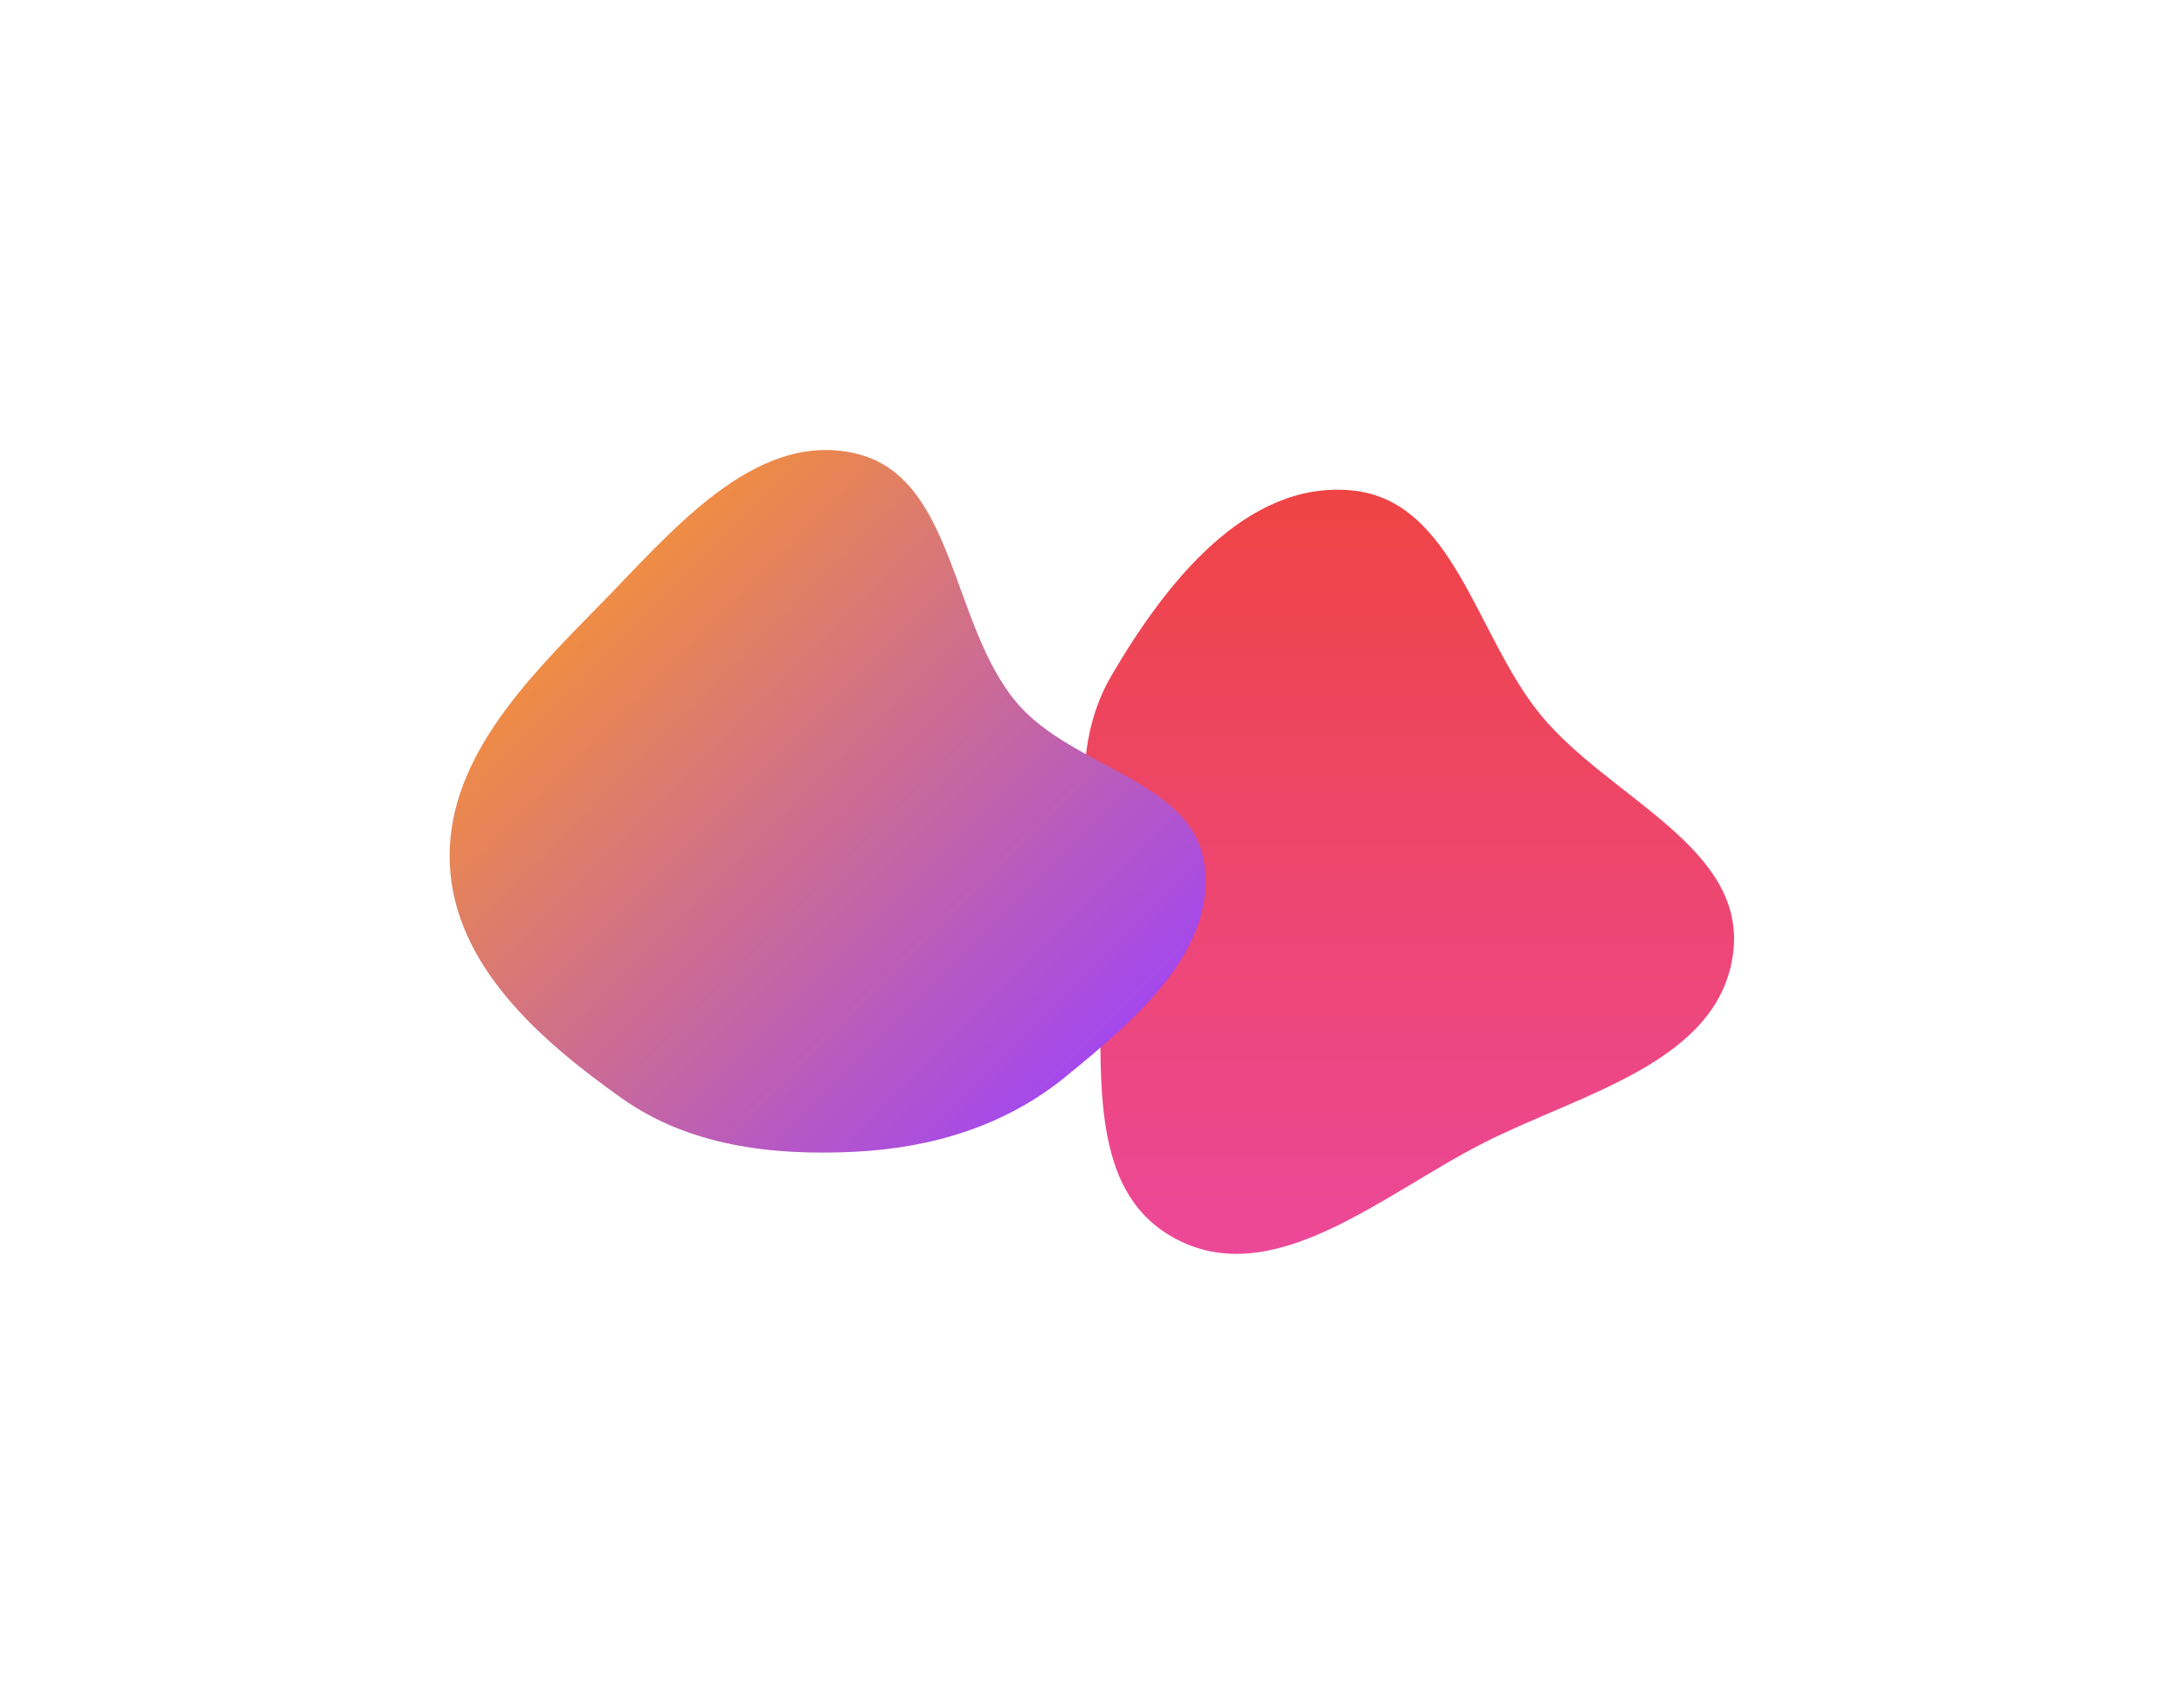 <svg width="1944" height="1517" viewBox="0 0 1944 1517" fill="none"
  xmlns="http://www.w3.org/2000/svg">
  <g filter="url(#filter0_f_4_7)">
    <path fill-rule="evenodd" clip-rule="evenodd"
      d="M1202.85 436.58C1294.34 445.086 1313.32 565.974 1371.73 636.903C1432.48 710.664 1555.21 754.409 1542.61 849.131C1529.76 945.788 1408.15 973.202 1321.15 1017.24C1230.5 1063.12 1132.49 1151.38 1043.95 1101.53C956.45 1052.26 987.463 923.057 976.573 823.228C968.122 745.748 950.03 668.625 989.396 601.358C1037.16 519.739 1108.69 427.826 1202.85 436.58Z"
      fill="url(#paint0_linear_4_7)" />
  </g>
  <g filter="url(#filter1_f_4_7)">
    <path fill-rule="evenodd" clip-rule="evenodd"
      d="M531.599 540.942C596.543 474.882 670.607 383.022 760.937 403.569C850.515 423.946 845.828 555.903 905.276 625.942C954.76 684.241 1062.24 694.463 1072.2 770.28C1082.35 847.517 1009.18 908.891 948.932 958.275C895.433 1002.13 830.028 1022.01 760.937 1025.42C687.251 1029.05 613.65 1020.41 553.429 977.788C480.502 926.179 404.875 859.51 400.416 770.28C395.847 678.841 467.414 606.229 531.599 540.942Z"
      fill="url(#paint1_linear_4_7)" />
  </g>
  <defs>
    <filter id="filter0_f_4_7" x="565" y="36" width="1378.52" height="1480.34"
      filterUnits="userSpaceOnUse" color-interpolation-filters="sRGB">
      <feFlood flood-opacity="0" result="BackgroundImageFix" />
      <feBlend mode="normal" in="SourceGraphic" in2="BackgroundImageFix" result="shape" />
      <feGaussianBlur stdDeviation="200" result="effect1_foregroundBlur_4_7" />
    </filter>
    <filter id="filter1_f_4_7" x="0.208" y="0.637" width="1472.94" height="1425.53"
      filterUnits="userSpaceOnUse" color-interpolation-filters="sRGB">
      <feFlood flood-opacity="0" result="BackgroundImageFix" />
      <feBlend mode="normal" in="SourceGraphic" in2="BackgroundImageFix" result="shape" />
      <feGaussianBlur stdDeviation="200" result="effect1_foregroundBlur_4_7" />
    </filter>
    <linearGradient id="paint0_linear_4_7" x1="1254.26" y1="436" x2="1254.26" y2="1116.34"
      gradientUnits="userSpaceOnUse">
      <stop stop-color="#EF4444" />
      <stop offset="1" stop-color="#EC4899" />
    </linearGradient>
    <linearGradient id="paint1_linear_4_7" x1="519.921" y1="550.921" x2="941.838" y2="972.838"
      gradientUnits="userSpaceOnUse">
      <stop stop-color="#EF8C44" />
      <stop offset="1" stop-color="#A448EC" />
    </linearGradient>
  </defs>
</svg>
  